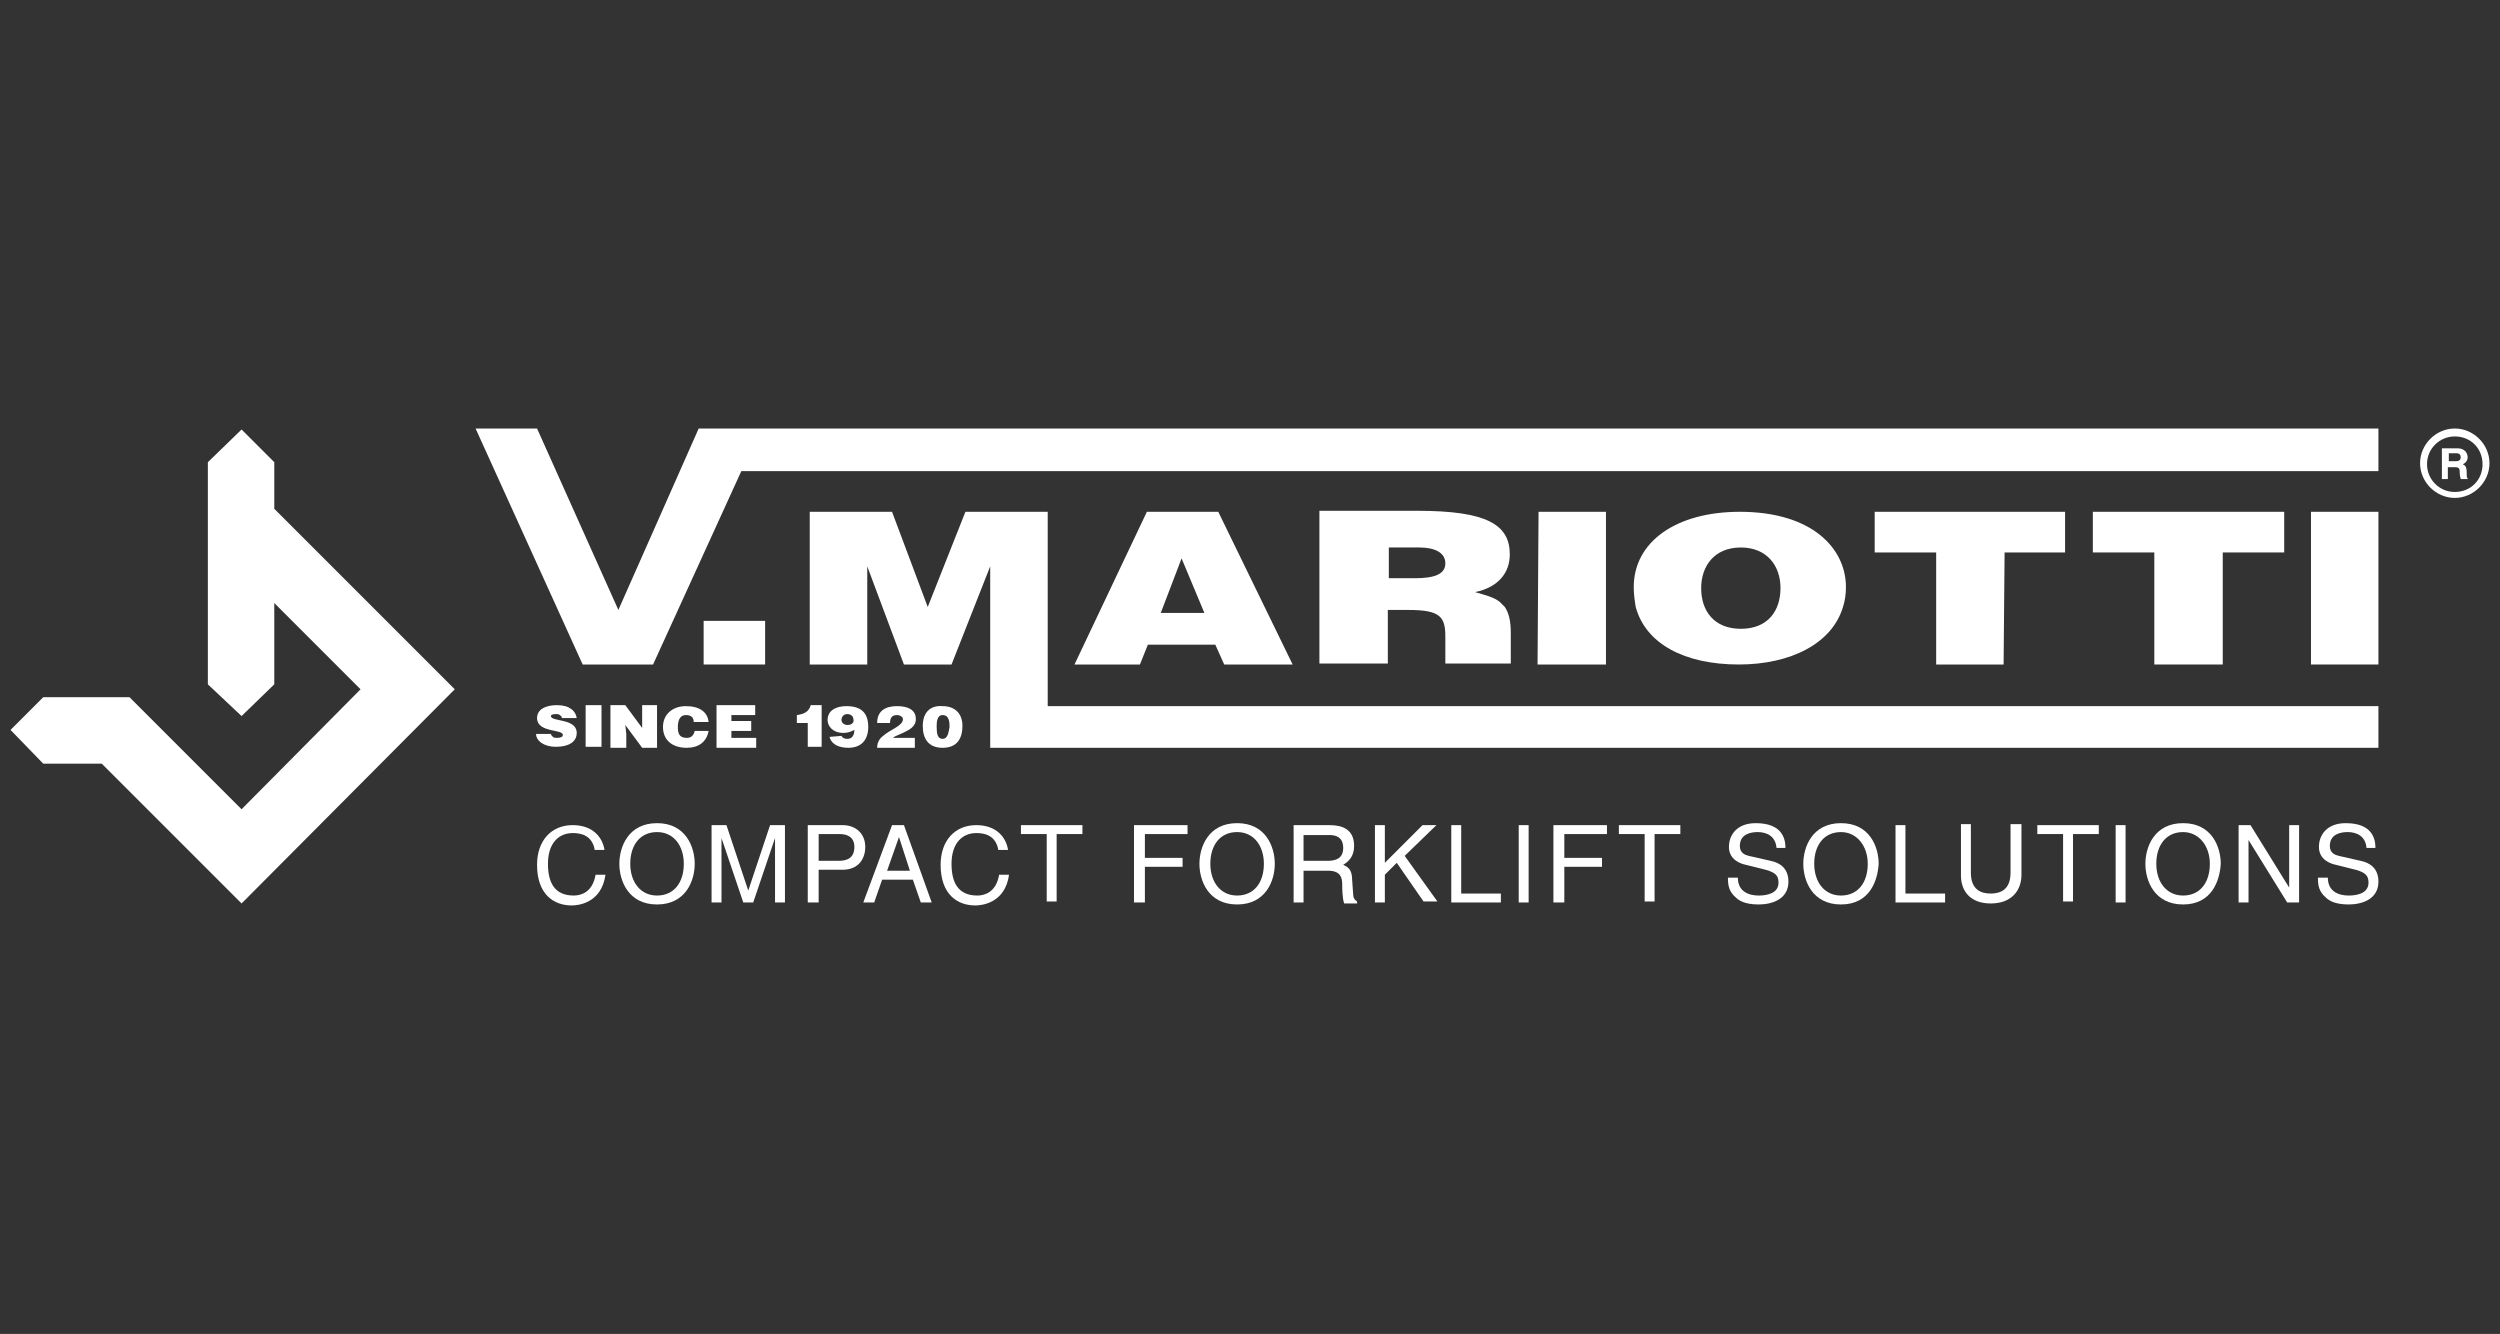 <?xml version="1.0" encoding="utf-8"?>
<!-- Generator: Adobe Illustrator 16.0.0, SVG Export Plug-In . SVG Version: 6.00 Build 0)  -->
<!DOCTYPE svg PUBLIC "-//W3C//DTD SVG 1.1//EN" "http://www.w3.org/Graphics/SVG/1.1/DTD/svg11.dtd">
<svg version="1.1"
	 id="Layer_1" xmlns:rdf="http://www.w3.org/1999/02/22-rdf-syntax-ns#" xmlns:cc="http://creativecommons.org/ns#" xmlns:dc="http://purl.org/dc/elements/1.1/"
	 xmlns="http://www.w3.org/2000/svg" xmlns:xlink="http://www.w3.org/1999/xlink" x="0px" y="0px" width="1017.752px"
	 height="543.055px" viewBox="-405.752 284.309 1017.752 543.055" enable-background="new -405.752 284.309 1017.752 543.055"
	 xml:space="preserve">
<rect x="-405.752" y="284.309" width="1017.752" height="543.055" fill="#333333" stroke="none"/>
<g>
	<g>
		<path fill="#FFFFFF" d="M182.647,513.652c0,4.44-4.439,6.055-12.513,6.055h-10.496v-12.514h12.514
			C178.208,507.193,182.647,509.212,182.647,513.652 M209.29,541.909c0-4.844-0.807-8.073-2.422-10.495l0,0l0,0l0,0l0,0
			l-2.018-2.019c-2.422-2.019-6.056-2.825-10.092-4.036c9.688-2.019,14.129-8.074,14.129-15.34c0-12.11-9.285-17.762-37.542-17.762
			h-39.964v62.165h27.853v-21.798h8.479c12.917,0,14.935,2.826,14.935,10.898c0,5.652,0,9.285,0,10.899h26.642
			C209.29,554.827,209.29,550.387,209.29,541.909z"/>
		<polygon fill="#FFFFFF" points="248.042,554.827 248.042,492.662 220.594,492.662 220.189,554.827 		"/>
		<g>
			<path fill="#FFFFFF" d="M-170.97,576.625c-0.404-2.825-2.826-5.247-8.074-5.247c-4.44,0-8.073,1.614-8.073,5.247
				c0,6.055,10.496,4.44,10.496,6.862c0,0.808-0.808,1.21-2.423,1.21c-0.403,0-1.211,0-1.614-0.402
				c-0.404-0.404-0.808-0.808-0.808-1.211h-6.055c0,2.824,3.229,5.248,8.073,5.248c5.248,0,8.478-2.018,8.478-5.652
				c0-6.055-10.496-4.439-10.496-6.861c0-0.404,0.403-0.808,2.019-0.808c0.403,0,1.211,0,1.615,0.403
				c0.403,0.404,0.807,0.404,0.807,1.211H-170.97z"/>
			<rect x="-167.337" y="571.378" fill="#FFFFFF" width="6.459" height="16.954"/>
			<polygon fill="#FFFFFF" points="-151.19,571.378 -157.246,571.378 -157.246,588.736 -150.787,588.736 -150.787,583.084 
				-151.19,579.451 -144.328,588.736 -138.272,588.736 -138.272,571.378 -144.328,571.378 -144.328,577.029 -144.328,580.662 			"/>
			<path fill="#FFFFFF" d="M-117.282,578.24c-0.403-4.037-3.633-6.46-9.284-6.46c-5.248,0-9.285,3.23-9.285,8.478
				c0,5.248,3.633,8.479,9.688,8.479c4.844,0,8.073-2.422,8.881-6.863h-5.651c-0.403,1.614-1.211,2.824-3.229,2.824
				c-3.229,0-3.633-2.018-3.633-4.439c0-3.229,1.211-4.844,3.229-4.844c2.018,0,3.229,0.808,3.229,2.826H-117.282z"/>
			<polygon fill="#FFFFFF" points="-97.905,588.736 -97.905,584.697 -107.997,584.697 -107.997,581.873 -99.924,581.873 
				-99.924,577.836 -107.997,577.836 -107.997,575.414 -98.309,575.414 -98.309,571.378 -114.052,571.378 -114.052,588.736 			"/>
			<path fill="#FFFFFF" d="M-71.262,571.378h-4.441c-0.807,2.825-2.825,3.633-5.651,4.036v3.229h4.44v9.688h5.652V571.378z"/>
			<path fill="#FFFFFF" d="M-68.034,584.295c0.808,3.23,4.037,4.441,7.67,4.441c5.247,0,8.073-3.23,8.073-8.479
				c0-6.055-3.229-8.478-8.881-8.478c-4.037,0-7.669,1.616-7.669,5.652c0,2.422,2.018,5.247,6.458,5.247
				c1.614,0,2.825-0.403,4.44-1.211c0,2.019-0.808,3.635-2.826,3.635c-1.211,0-2.019-0.406-2.422-1.213L-68.034,584.295z
				 M-60.768,579.451c-1.211,0-2.422-0.808-2.422-2.019s0.808-2.422,2.422-2.422c1.211,0,2.422,0.808,2.422,2.019
				C-57.941,578.24-58.749,579.451-60.768,579.451"/>
			<path fill="#FFFFFF" d="M-33.318,588.736v-4.039h-8.881c0.808-0.807,2.422-1.21,4.037-2.018c2.422-1.211,5.248-2.422,5.248-5.65
				c0-4.037-3.633-5.249-7.67-5.249c-4.845,0-8.074,2.02-8.074,6.863h5.248c0-1.614,0.404-3.229,2.826-3.229
				c1.211,0,2.422,0.808,2.422,1.615c0,2.825-4.844,4.036-8.073,6.861c-1.615,1.213-2.422,2.826-2.422,4.846H-33.318
				L-33.318,588.736z"/>
			<path fill="#FFFFFF" d="M-30.088,579.854c0,4.843,2.019,8.882,8.074,8.882c6.055,0,8.073-4.039,8.073-8.882
				c0-5.247-3.229-8.074-8.073-8.074C-26.455,571.378-30.088,573.8-30.088,579.854 M-22.015,585.104
				c-2.019,0-2.422-2.02-2.422-4.846c0-1.614,0-4.844,2.422-4.844c2.825,0,2.825,3.229,2.825,4.844
				C-19.593,582.68-19.996,585.104-22.015,585.104"/>
		</g>
		<path fill="#FFFFFF" d="M319.09,523.744c0,8.881-4.844,16.551-16.148,16.551c-10.898,0-16.146-7.266-16.146-16.551
			c0-8.881,5.248-16.551,16.146-16.551C313.438,507.193,319.09,514.46,319.09,523.744 M345.732,523.341
			c0-15.743-13.725-30.679-43.193-30.679c-25.835,0-43.194,12.109-43.194,30.679c0,2.825,0.404,5.651,0.808,8.073l0,0
			c4.037,14.936,19.779,23.413,41.981,23.413c20.992,0,37.945-8.478,42.387-23.413l0,0
			C345.328,528.992,345.732,526.166,345.732,523.341"/>
		<rect x="-119.3" y="537.065" fill="#FFFFFF" width="25.028" height="17.762"/>
		<polygon fill="#FFFFFF" points="410.32,509.212 434.943,509.212 434.943,492.662 357.438,492.662 357.438,509.212 
			382.465,509.212 382.465,554.827 409.916,554.827 		"/>
		<polygon fill="#FFFFFF" points="499.129,509.212 524.154,509.212 524.154,492.662 446.246,492.662 446.246,509.212 
			471.273,509.212 471.273,554.827 499.129,554.827 		"/>
		<rect x="535.055" y="492.662" fill="#FFFFFF" width="27.449" height="62.165"/>
		<polygon fill="#FFFFFF" points="-154.016,532.625 -121.318,458.753 562.504,458.753 562.504,476.11 -103.961,476.11 
			-139.888,554.827 -168.548,554.827 -212.145,458.753 -187.117,458.753 		"/>
		<polygon fill="#FFFFFF" points="-2.638,588.736 562.504,588.736 562.504,571.78 20.774,571.78 20.774,492.662 -12.73,492.662 
			-28.07,531.414 -42.602,492.662 -76.107,492.662 -76.107,554.827 -52.693,554.827 -52.693,533.433 -52.693,514.863 
			-37.758,554.827 -18.382,554.827 -2.638,514.863 		"/>
		<path fill="#FFFFFF" d="M292.447,531.818"/>
		<path fill="#FFFFFF" d="M264.19,531.818"/>
		<path fill="#FFFFFF" d="M31.674,554.827L31.674,554.827L31.674,554.827L31.674,554.827z M84.555,533.836H66.794l8.476-22.202
			L84.555,533.836z M120.483,554.827l-30.276-62.165H61.142l-29.468,62.165h26.643l3.229-8.074h27.45l3.633,8.074H120.483z"/>
		<path fill="#FFFFFF" d="M197.583,522.937"/>
	</g>
	<polygon fill="#FFFFFF" points="-364.33,595.193 -388.146,595.193 -401.467,581.469 -388.146,568.147 -353.027,568.147 
		-307.412,613.764 -258.971,564.919 -294.09,529.8 -294.09,562.901 -307.412,575.818 -321.136,562.901 -321.136,472.478 
		-307.412,459.157 -294.09,472.478 -294.09,491.45 -220.622,564.919 -307.412,652.112 	"/>
	<g>
		<g>
			<path fill="#FFFFFF" d="M588.742,466.826h6.055c3.23,0,4.037,2.422,4.037,3.633s-0.807,2.422-2.018,2.826
				c0.807,0.403,1.613,0.808,1.613,3.229c0,1.614,0,2.422,0.404,2.422v0.403h-2.826c0-0.403-0.402-1.211-0.402-2.422
				c0-1.614,0-2.422-2.02-2.422h-2.824v4.844h-2.422v-12.514H588.742z M593.99,472.074c1.211,0,2.018-0.404,2.018-1.615
				c0-0.808-0.402-1.614-1.613-1.614h-3.23v3.229H593.99z"/>
		</g>
		<g>
			<path fill="#FFFFFF" d="M593.586,487.01c-7.668,0-14.127-6.459-14.127-14.129c0-7.669,6.459-14.128,14.127-14.128
				c7.67,0,14.129,6.459,14.129,14.128C607.715,480.551,601.256,487.01,593.586,487.01z M593.586,461.982
				c-6.055,0-11.301,4.844-11.301,11.303c0,6.055,4.844,11.303,11.301,11.303c6.459,0,11.303-4.844,11.303-11.303
				S600.045,461.982,593.586,461.982z"/>
		</g>
	</g>
	<g>
		<path fill="#FFFFFF" d="M-163.704,629.909c-1.212-5.65-5.652-6.458-8.881-6.458c-5.651,0-10.092,4.036-10.092,12.515
			c0,7.266,2.422,12.918,10.496,12.918c2.825,0,7.669-1.211,8.88-8.479h4.037c-1.615,11.707-11.303,12.514-13.725,12.514
			c-7.267,0-14.129-4.439-14.129-16.551c0-9.688,5.651-16.146,14.532-16.146c8.074,0,12.11,4.844,12.917,10.092h-4.036V629.909z"/>
		<path fill="#FFFFFF" d="M-138.272,652.517c-11.707,0-15.339-9.689-15.339-16.551c0-6.863,3.633-16.551,15.339-16.551
			s15.339,9.688,15.339,16.551C-122.933,642.827-126.566,652.517-138.272,652.517z M-138.272,623.048
			c-6.862,0-10.899,5.248-10.899,12.918c0,7.266,4.037,12.918,10.899,12.918s10.899-5.248,10.899-12.918
			C-127.374,628.698-131.41,623.048-138.272,623.048z"/>
		<path fill="#FFFFFF" d="M-90.235,651.708V633.14c0-0.807,0-4.844,0-7.67l0,0l-8.881,26.238h-4.037l-8.88-26.238l0,0
			c0,2.826,0,6.863,0,7.67v18.568h-4.037v-31.486h6.056l8.88,26.643l0,0l8.881-26.643h6.055v31.486H-90.235z"/>
		<path fill="#FFFFFF" d="M-72.877,651.708h-4.037v-31.486h14.128c5.652,0,9.285,3.633,9.285,8.881c0,4.441-2.422,9.285-9.285,9.285
			h-9.688v13.32H-72.877z M-72.877,634.755h8.477c3.633,0,6.459-1.211,6.459-5.652c0-4.037-2.826-5.248-6.056-5.248h-8.477v10.9
			H-72.877z"/>
		<path fill="#FFFFFF" d="M-46.639,642.425l-3.229,9.283h-4.44l11.707-31.486h4.844l11.303,31.486h-4.44l-3.229-9.283H-46.639z
			 M-35.335,638.79l-4.441-13.725l0,0l-4.844,13.725H-35.335z"/>
		<path fill="#FFFFFF" d="M0.591,629.909c-1.211-5.65-5.652-6.458-8.881-6.458c-5.652,0-10.092,4.036-10.092,12.515
			c0,7.266,2.422,12.918,10.496,12.918c2.825,0,7.67-1.211,8.881-8.479h4.037c-1.615,11.707-11.303,12.514-13.725,12.514
			c-7.267,0-14.129-4.439-14.129-16.551c0-9.688,5.651-16.146,14.532-16.146c8.074,0,12.111,4.844,12.917,10.092H0.591V629.909z"/>
		<path fill="#FFFFFF" d="M9.472,620.222h25.431v3.633H24.408v27.451h-4.037v-27.451H9.875v-3.633H9.472z"/>
		<path fill="#FFFFFF" d="M59.931,651.708h-4.036v-31.486h21.798v3.633H60.335v9.689h15.339v3.633H60.335v14.531H59.931z"/>
		<path fill="#FFFFFF" d="M97.876,652.517c-11.707,0-15.339-9.689-15.339-16.551c0-6.863,3.633-16.551,15.339-16.551
			c11.707,0,15.34,9.688,15.34,16.551C113.216,642.827,109.583,652.517,97.876,652.517z M97.876,623.048
			c-6.863,0-10.899,5.248-10.899,12.918c0,7.266,4.036,12.918,10.899,12.918c6.863,0,10.9-5.248,10.9-12.918
			C108.776,628.698,104.739,623.048,97.876,623.048z"/>
		<path fill="#FFFFFF" d="M124.922,651.708h-4.037v-31.486h14.533c5.248,0,10.092,1.615,10.092,8.477
			c0,4.441-2.422,6.459-4.441,7.67c1.615,0.809,3.635,1.615,3.635,6.057l0.402,5.65c0,1.615,0.404,2.422,1.615,3.23v0.807h-5.248
			c-0.807-2.018-0.807-6.861-0.807-7.67c0-2.422-0.404-5.652-5.652-5.652h-10.092V651.708z M124.922,634.755h9.688
			c3.23,0,6.458-0.809,6.458-5.248c0-4.845-3.632-5.248-5.65-5.248h-10.496V634.755z"/>
		<path fill="#FFFFFF" d="M158.023,651.708h-4.037v-31.486h4.037v15.34l15.34-15.34h5.652l-12.917,12.514l13.322,18.57h-5.652
			l-10.898-15.744l-4.846,4.844V651.708L158.023,651.708z"/>
		<path fill="#FFFFFF" d="M189.51,648.075h15.742v3.633h-20.183v-31.486h4.037v27.854H189.51z"/>
		<path fill="#FFFFFF" d="M216.557,651.708h-4.037v-31.486h4.037V651.708z"/>
		<path fill="#FFFFFF" d="M230.685,651.708h-4.037v-31.486h21.798v3.633h-17.359v9.689h15.339v3.633h-15.339v14.531H230.685z"/>
		<path fill="#FFFFFF" d="M252.886,620.222h25.433v3.633h-10.496v27.451h-4.037v-27.451h-10.496v-3.633H252.886z"/>
		<path fill="#FFFFFF" d="M317.475,629.507c-0.404-4.845-4.037-6.459-7.67-6.459c-2.826,0-7.266,0.807-7.266,5.65
			c0,2.826,2.018,3.635,3.632,4.037l8.881,2.02c4.037,0.807,7.266,3.229,7.266,8.477c0,7.266-6.861,9.285-12.109,9.285
			c-5.652,0-8.074-1.615-9.285-2.826c-2.826-2.422-3.23-4.844-3.23-8.074h4.037c0,5.652,4.441,7.268,8.479,7.268
			c3.229,0,8.074-0.809,8.074-5.248c0-3.23-1.615-4.441-6.863-5.652l-6.459-1.615c-2.019-0.402-6.863-2.018-6.863-7.266
			c0-4.844,3.23-9.688,10.9-9.688c10.898,0,12.109,6.459,12.109,10.092H317.475z"/>
		<path fill="#FFFFFF" d="M343.713,652.517c-11.705,0-15.338-9.689-15.338-16.551c0-6.863,3.633-16.551,15.338-16.551
			c11.707,0,15.34,9.688,15.34,16.551C358.648,642.827,355.42,652.517,343.713,652.517z M343.713,623.048
			c-6.861,0-10.898,5.248-10.898,12.918c0,7.266,4.037,12.918,10.898,12.918s10.898-5.248,10.898-12.918
			C354.611,628.698,350.172,623.048,343.713,623.048z"/>
		<path fill="#FFFFFF" d="M370.355,648.075H386.1v3.633h-20.186v-31.486h4.037v27.854H370.355z"/>
		<path fill="#FFFFFF" d="M417.184,620.222v20.184c0,6.459-4.037,11.707-12.516,11.707c-8.477,0-12.109-5.248-12.109-11.303v-20.991
			h4.035v19.78c0,6.863,4.037,8.477,8.074,8.477s8.074-1.613,8.074-8.477v-19.78h4.441V620.222z"/>
		<path fill="#FFFFFF" d="M423.236,620.222h25.432v3.633h-10.496v27.451h-4.037v-27.451h-10.494v-3.633H423.236z"/>
		<path fill="#FFFFFF" d="M459.568,651.708h-4.037v-31.486h4.037V651.708z"/>
		<path fill="#FFFFFF" d="M482.98,652.517c-11.707,0-15.34-9.689-15.34-16.551c0-6.863,3.633-16.551,15.34-16.551
			s15.34,9.688,15.34,16.551C497.918,642.827,494.688,652.517,482.98,652.517z M482.98,623.048c-6.861,0-10.898,5.248-10.898,12.918
			c0,7.266,4.037,12.918,10.898,12.918c6.863,0,10.9-5.248,10.9-12.918C493.881,628.698,489.439,623.048,482.98,623.048z"/>
		<path fill="#FFFFFF" d="M526.174,620.222h4.037v31.486h-4.846l-15.742-25.432l0,0v25.432h-4.037v-31.486h4.844l15.744,25.432l0,0
			V620.222z"/>
		<path fill="#FFFFFF" d="M557.66,629.507c-0.404-4.845-4.037-6.459-7.67-6.459c-2.826,0-7.266,0.807-7.266,5.65
			c0,2.826,2.018,3.635,3.633,4.037l8.881,2.02c4.037,0.807,7.266,3.229,7.266,8.477c0,7.266-6.861,9.285-12.109,9.285
			c-5.652,0-8.074-1.615-9.285-2.826c-2.826-2.422-3.23-4.844-3.23-8.074h4.037c0,5.652,4.441,7.268,8.479,7.268
			c3.229,0,8.074-0.809,8.074-5.248c0-3.23-1.615-4.441-6.863-5.652l-6.459-1.615c-2.02-0.402-6.863-2.018-6.863-7.266
			c0-4.844,3.23-9.688,10.9-9.688c10.898,0,12.109,6.459,12.109,10.092H557.66z"/>
	</g>
</g>
</svg>

